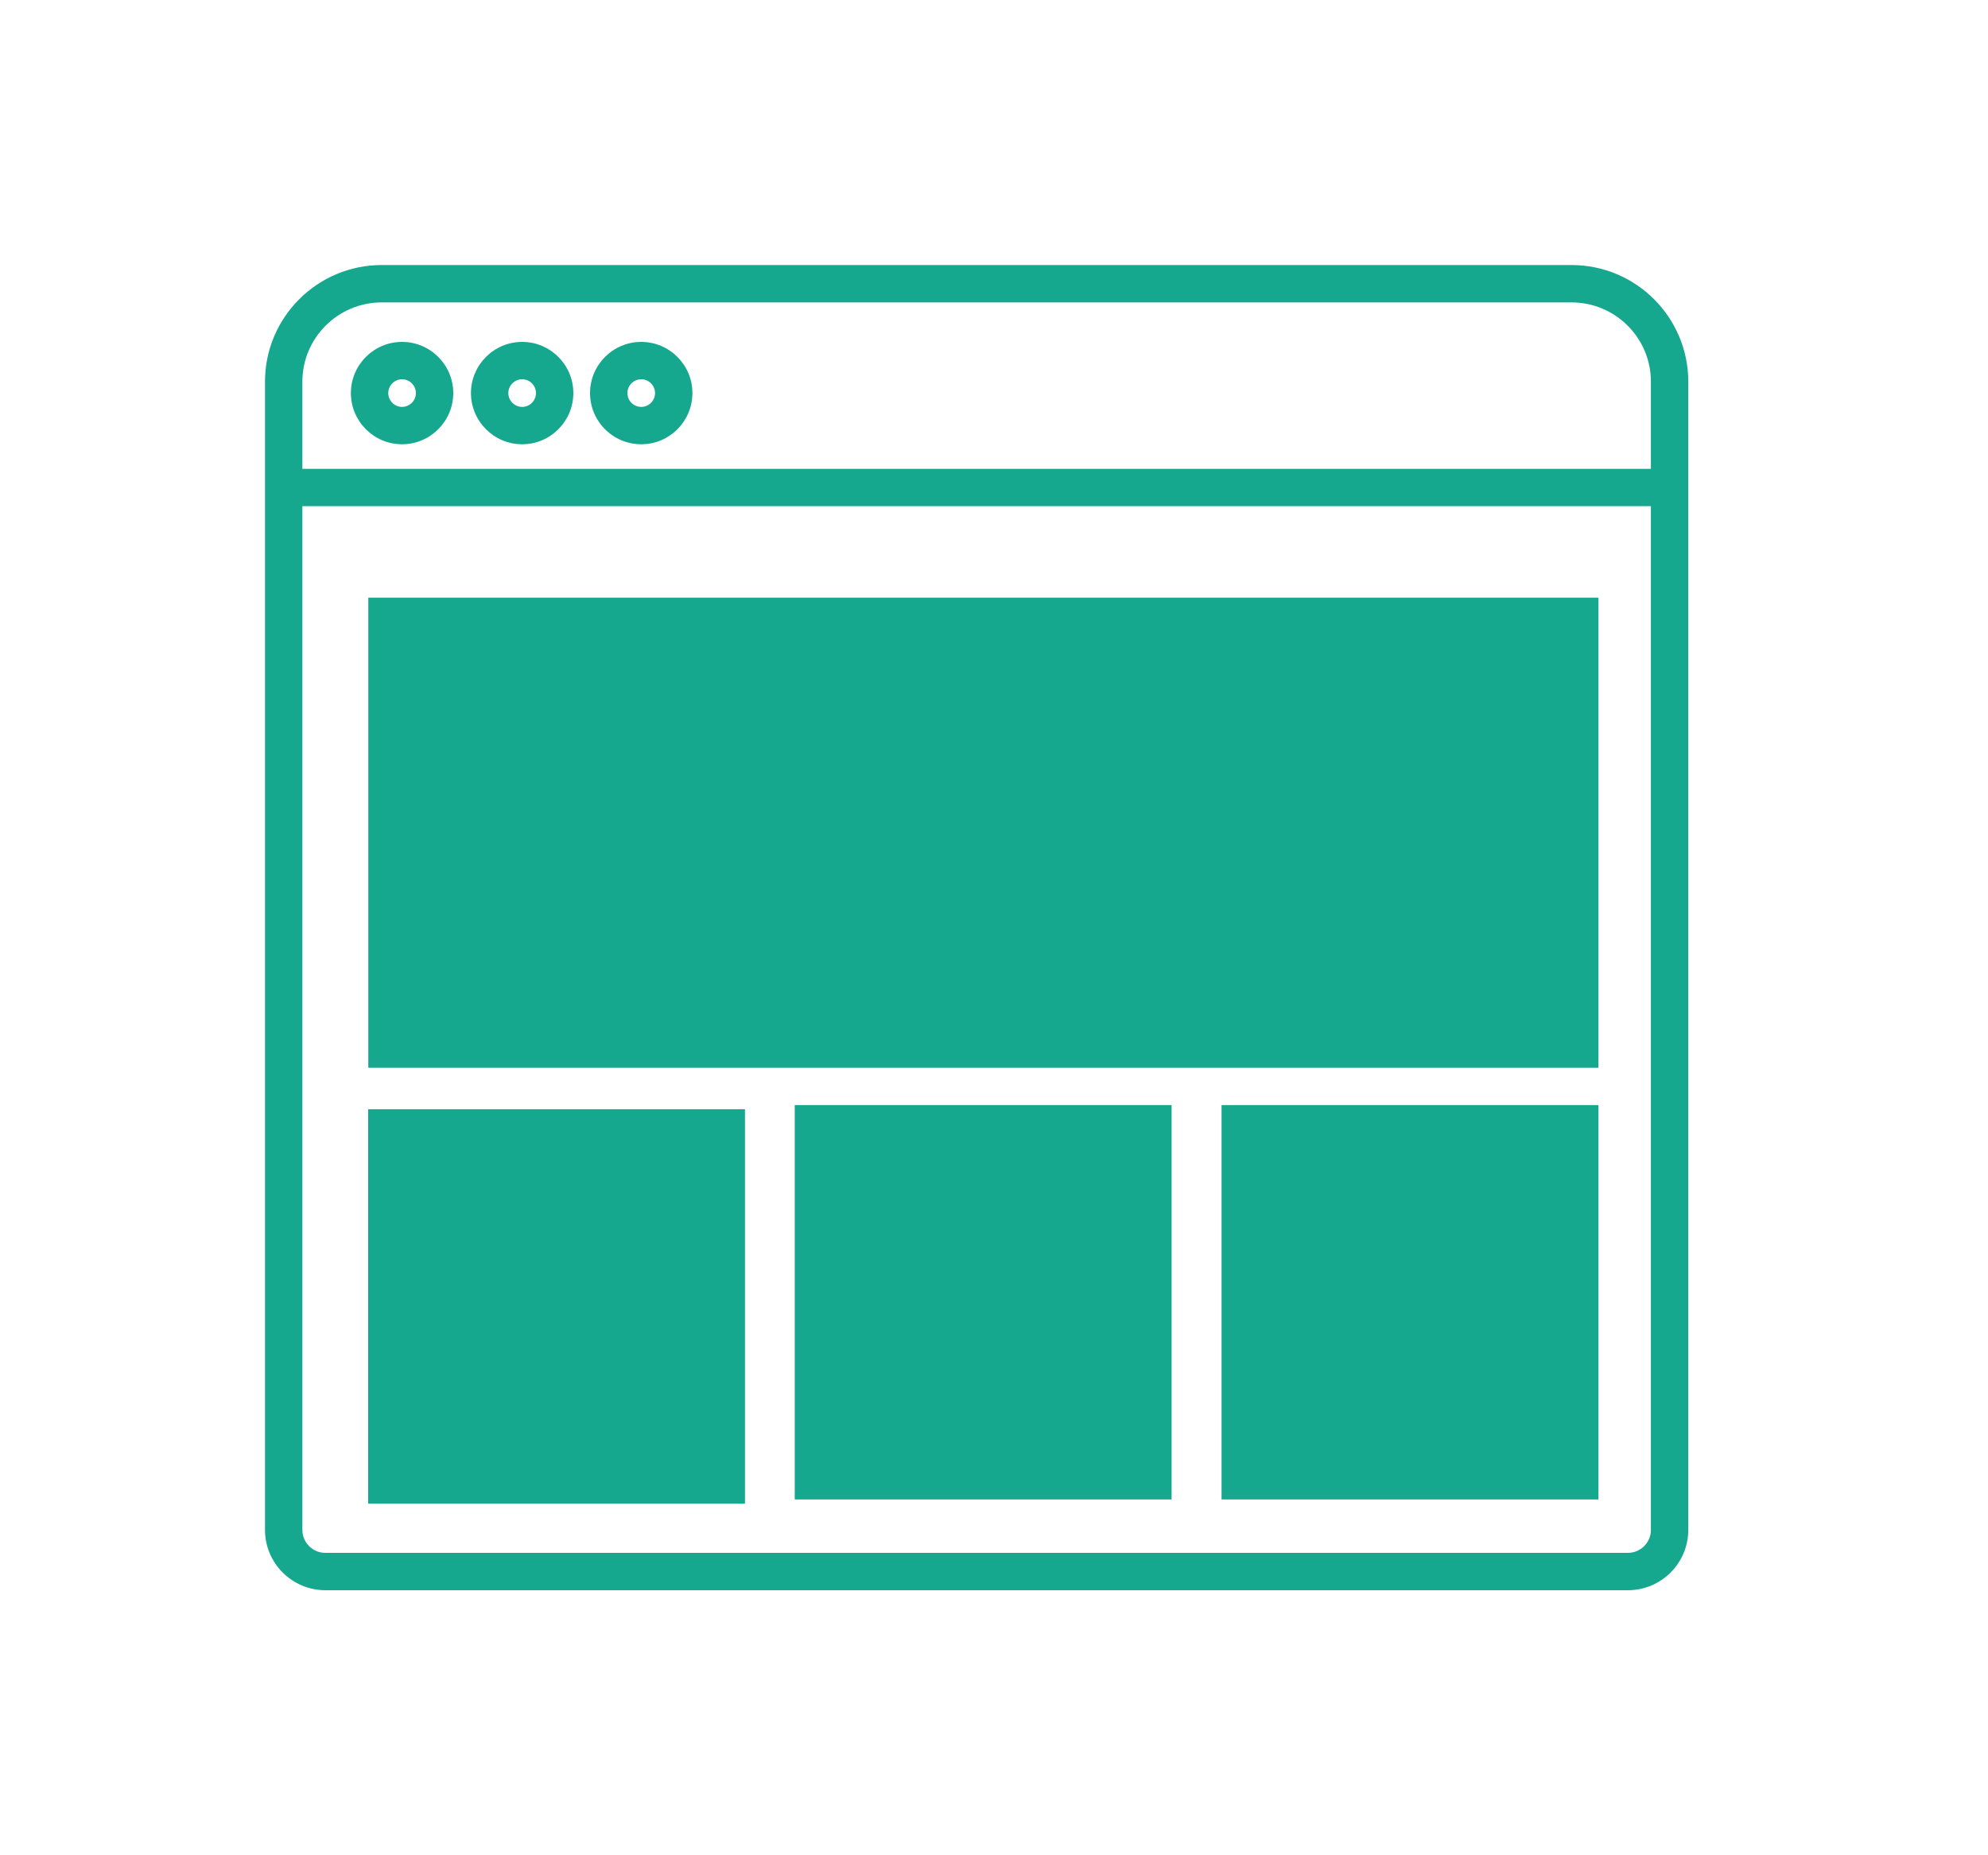 <svg width="30" height="28" viewBox="0 0 30 28" fill="none" xmlns="http://www.w3.org/2000/svg">
<g filter="url(#filter0_d)">
<path d="M5.76 0H23.716C24.687 0 25.477 0.789 25.477 1.76V19.09C25.477 19.592 25.068 20 24.566 20H4.91C4.408 20 3.999 19.592 3.999 19.09V1.76C3.999 0.789 4.789 0 5.76 0ZM4.563 19.09C4.563 19.281 4.719 19.436 4.91 19.436H24.566C24.757 19.436 24.913 19.281 24.913 19.09V3.639H4.563V19.09ZM4.563 3.076H24.913V1.76C24.913 1.1 24.376 0.564 23.716 0.564H5.76C5.1 0.564 4.563 1.1 4.563 1.76V3.076Z" fill="#15A88E"/>
<path d="M6.067 1.16C6.493 1.16 6.84 1.507 6.84 1.932C6.84 2.358 6.493 2.705 6.067 2.705C5.641 2.705 5.295 2.358 5.295 1.932C5.295 1.507 5.641 1.16 6.067 1.16ZM6.067 2.141C6.182 2.141 6.276 2.047 6.276 1.932C6.276 1.818 6.182 1.724 6.067 1.724C5.953 1.724 5.859 1.818 5.859 1.932C5.859 2.047 5.953 2.141 6.067 2.141Z" fill="#15A88E"/>
<path d="M5.556 12.741H11.242V18.693H5.556V12.741Z" fill="#15A88E"/>
<path d="M5.558 5.02H24.121V12.114H5.558V5.02Z" fill="#15A88E"/>
<path d="M7.88 1.16C8.306 1.16 8.652 1.507 8.652 1.932C8.652 2.358 8.306 2.705 7.88 2.705C7.454 2.705 7.107 2.358 7.107 1.932C7.107 1.507 7.454 1.16 7.88 1.16ZM7.88 2.141C7.995 2.141 8.088 2.047 8.088 1.932C8.088 1.818 7.995 1.724 7.88 1.724C7.765 1.724 7.671 1.818 7.671 1.932C7.671 2.047 7.765 2.141 7.88 2.141Z" fill="#15A88E"/>
<path d="M9.677 1.16C10.102 1.16 10.449 1.507 10.449 1.932C10.449 2.359 10.102 2.705 9.677 2.705C9.25 2.705 8.904 2.359 8.904 1.932C8.904 1.507 9.25 1.16 9.677 1.16ZM9.677 2.141C9.791 2.141 9.885 2.048 9.885 1.932C9.885 1.818 9.791 1.724 9.677 1.724C9.561 1.724 9.468 1.818 9.468 1.932C9.468 2.048 9.561 2.141 9.677 2.141Z" fill="#15A88E"/>
<path d="M11.993 12.678H17.68V18.63H11.993V12.678Z" fill="#15A88E"/>
<path d="M18.434 12.678H24.121V18.63H18.434V12.678Z" fill="#15A88E"/>
</g>
<defs>
<filter id="filter0_d" x="0" y="0" width="29.477" height="28" filterUnits="userSpaceOnUse" color-interpolation-filters="sRGB">
<feFlood flood-opacity="0" result="BackgroundImageFix"/>
<feColorMatrix in="SourceAlpha" type="matrix" values="0 0 0 0 0 0 0 0 0 0 0 0 0 0 0 0 0 0 127 0"/>
<feOffset dy="4"/>
<feGaussianBlur stdDeviation="2"/>
<feColorMatrix type="matrix" values="0 0 0 0 0 0 0 0 0 0 0 0 0 0 0 0 0 0 0.25 0"/>
<feBlend mode="normal" in2="BackgroundImageFix" result="effect1_dropShadow"/>
<feBlend mode="normal" in="SourceGraphic" in2="effect1_dropShadow" result="shape"/>
</filter>
</defs>
</svg>
